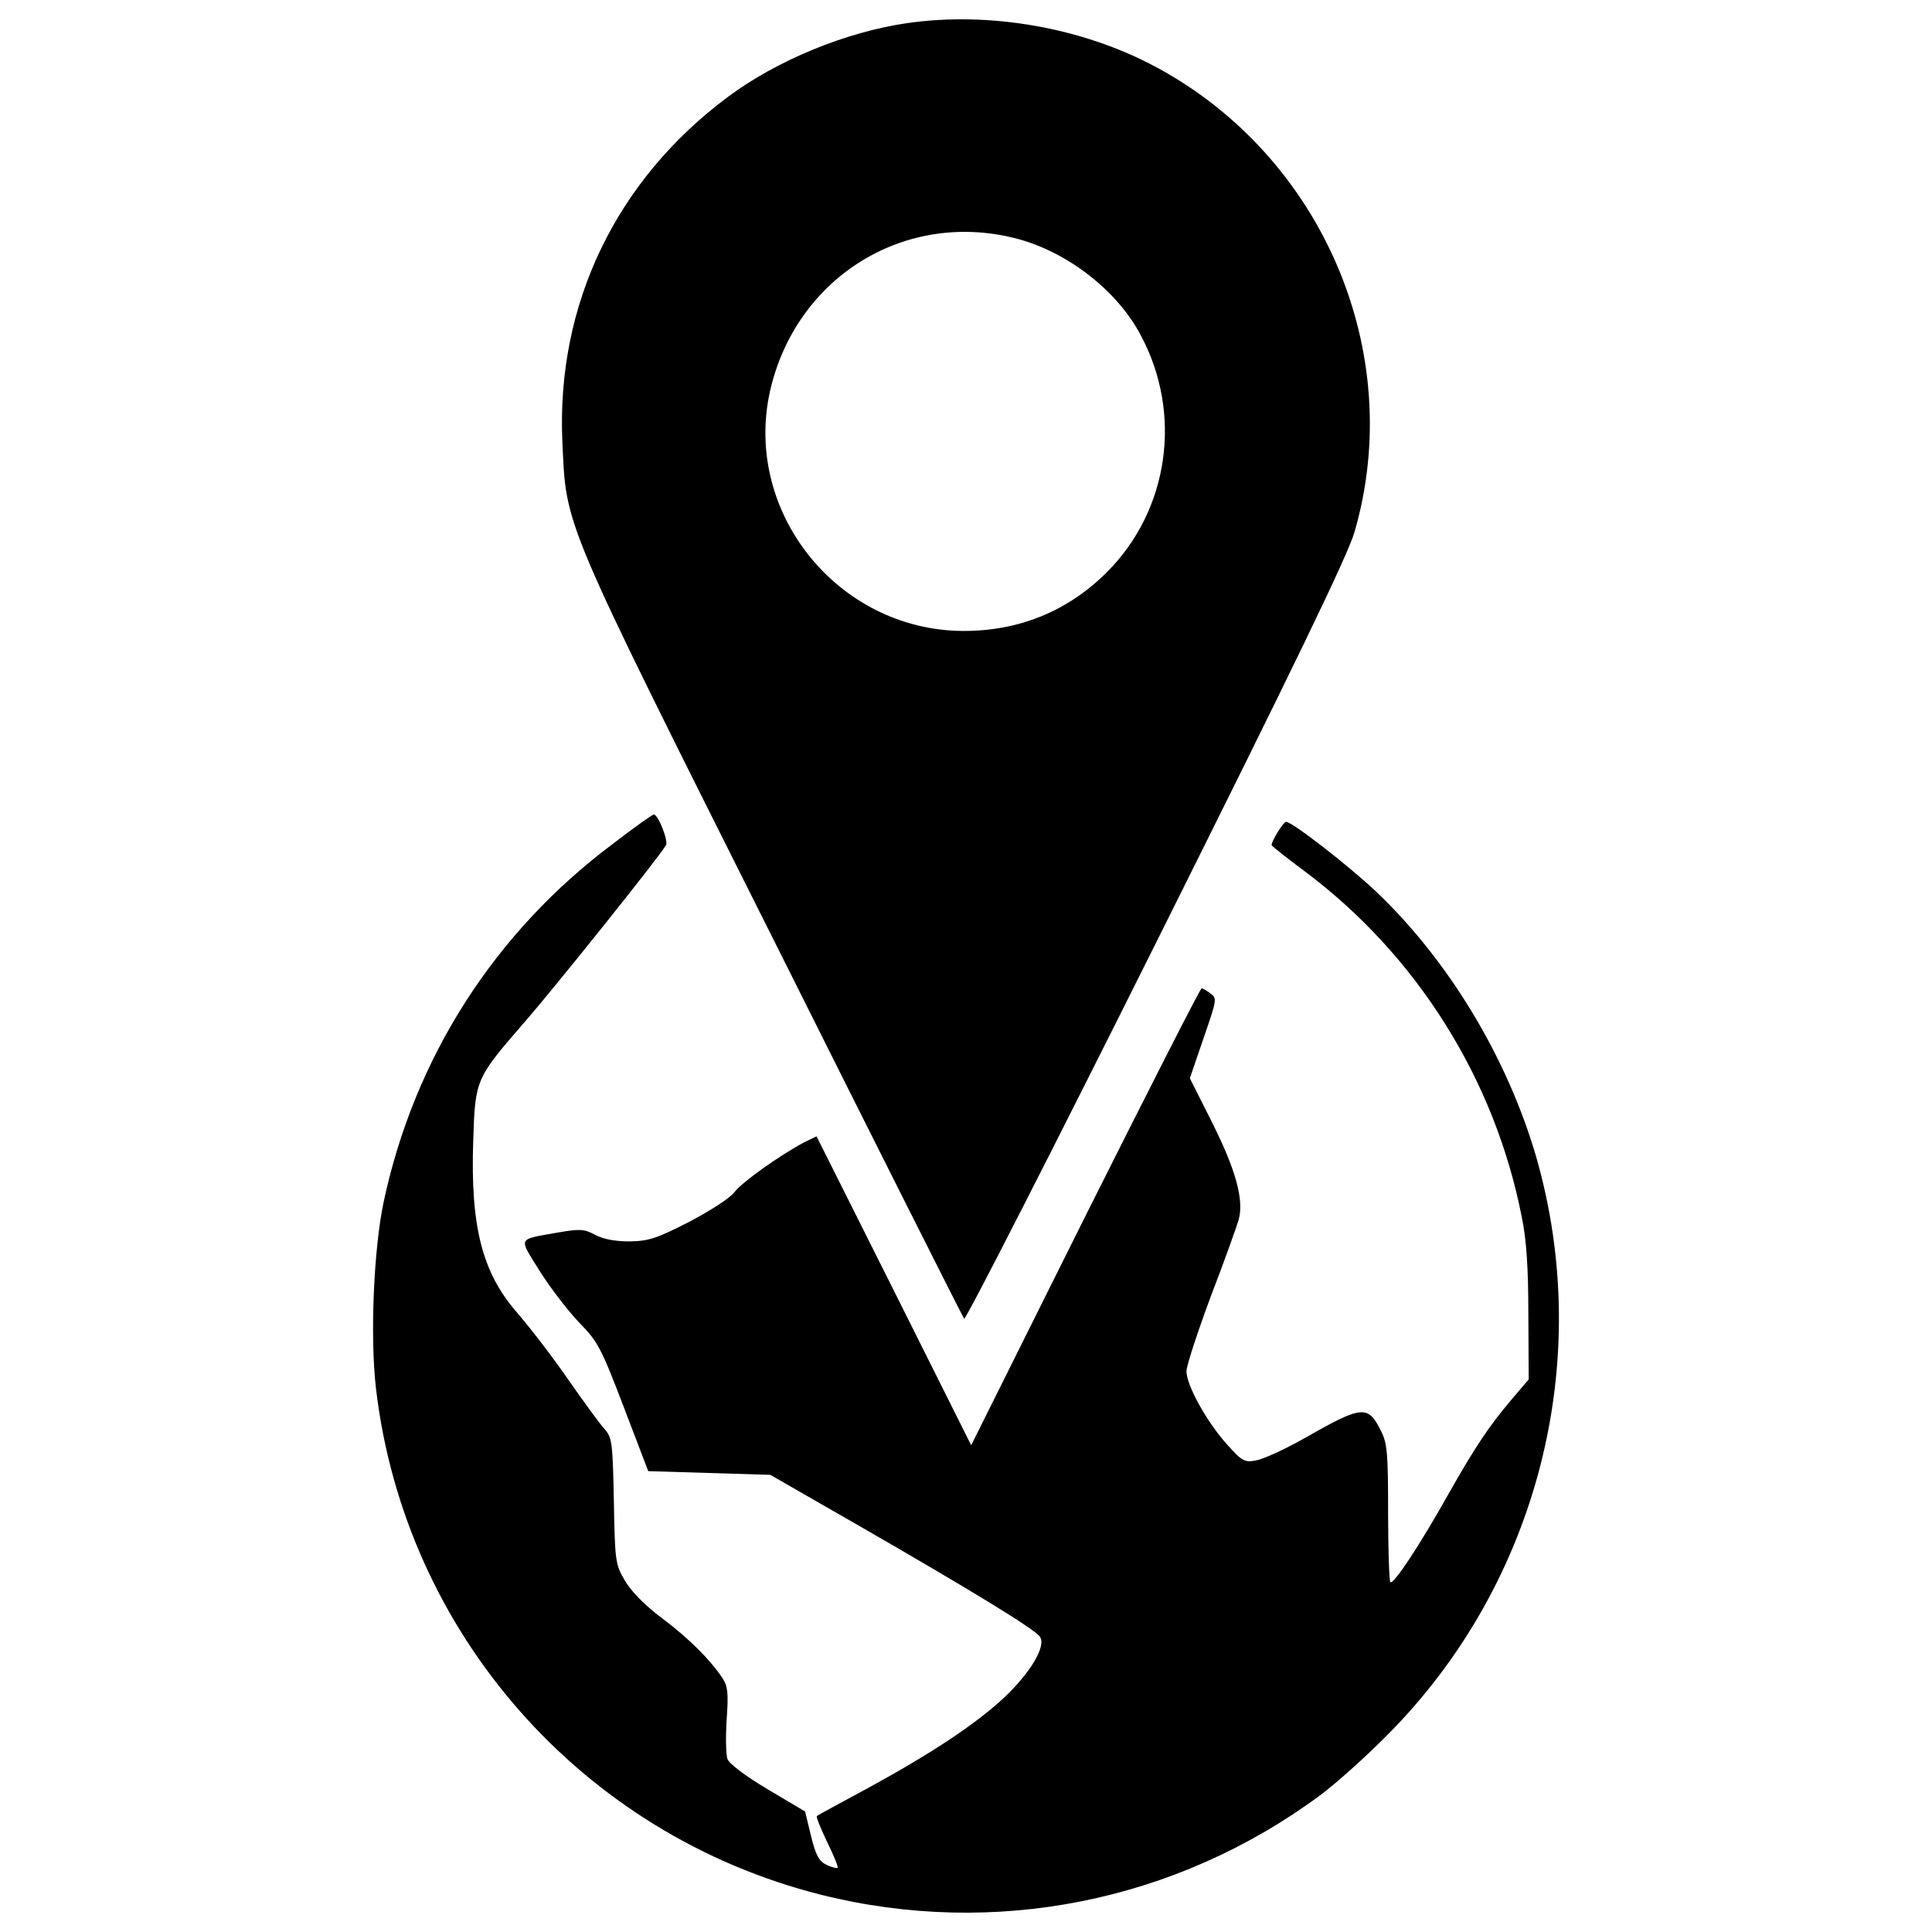 <?xml version="1.0" encoding="utf-8"?>
<!-- Svg Vector Icons : http://www.onlinewebfonts.com/icon -->
<!DOCTYPE svg PUBLIC "-//W3C//DTD SVG 1.1//EN" "http://www.w3.org/Graphics/SVG/1.1/DTD/svg11.dtd">
<svg version="1.1" xmlns="http://www.w3.org/2000/svg" xmlns:xlink="http://www.w3.org/1999/xlink" x="0px" y="0px" viewBox="0 0 1000 1000" enable-background="new 0 0 1000 1000" xml:space="preserve">
<g><g transform="translate(0,512) scale(0.1,-0.1)"><path d="M4695.6,5000.4c-316-45.9-672.1-191.5-926.8-381.1c-582.1-432.8-890.4-1078.1-857.9-1788.5c21.1-444.3-11.5-371.5,1087.7-2564.1c538.1-1076.2,984.3-1962.8,991.9-1972.4c7.7-7.7,455.7,869.4,993.8,1947.5c720,1442,991.9,2004.9,1026.4,2123.7c270,928.7-164.7,1943.6-1026.4,2407.1C5603.3,4977.4,5122.6,5061.7,4695.6,5000.4z M5279.6,3880.2c256.6-72.8,507.5-270,626.2-497.9c216.4-406,143.6-903.8-176.2-1223.6c-203-203-457.7-306.4-748.7-304.5c-645.3,5.7-1133.6,614.7-995.8,1239C4119.2,3690.6,4695.6,4042.9,5279.6,3880.2z"/><path d="M3173.2,753.1C2558.5,293.5,2144.9-355.6,1985.9-1100.5c-51.7-245.1-70.9-695.1-40.2-963.2c147.5-1267.7,1064.7-2311.3,2303.7-2623.5c894.3-224.1,1834.5-38.3,2581.3,513.2c78.5,57.5,239.4,201.1,354.3,317.9c775.5,781.3,1070.4,1932.1,766,2989.2c-149.4,511.3-450,1011.1-825.3,1369.2C6982,638.2,6689,866.1,6656.5,866.1c-13.4,0-74.7-97.7-74.7-120.6c0-3.8,76.6-65.1,172.3-136c578.3-432.8,982.4-1074.3,1122.1-1786.6c24.9-118.7,34.5-266.2,34.5-505.6l1.9-337l-88.1-103.4c-116.8-137.9-187.7-243.2-327.5-490.2c-151.3-270-285.3-471.1-300.7-455.8c-5.7,7.7-11.5,168.5-11.5,360c0,302.6-3.8,358.1-36.4,421.3c-67,137.9-97.7,134-396.4-36.4c-101.5-57.4-214.5-109.1-250.9-114.9c-59.4-11.5-72.8-3.8-151.3,84.3c-103.4,114.9-208.7,304.5-208.7,377.2c0,28.7,57.5,203,126.4,388.7c70.9,183.8,134,361.9,143.6,394.5c28.7,101.5-13.4,256.6-135.9,501.7L6158.6-461l70.8,206.8c68.9,199.2,70.8,206.8,36.4,231.7c-19.2,15.3-40.2,26.8-46,26.8c-7.6,0-277.7-532.4-603.2-1181.5l-589.8-1183.4l-400.2,800.4l-400.2,798.5l-63.2-30.6c-126.4-67-323.6-206.8-361.9-258.5c-23-30.6-124.5-95.8-233.6-153.2c-168.5-86.2-208.7-99.6-308.3-101.5c-76.6,0-136,11.5-180,34.5c-57.4,30.7-78.5,30.7-191.5,11.5c-212.6-38.3-204.9-21.1-95.7-197.2c53.6-86.2,145.5-204.9,203-266.2c99.6-101.5,114.9-130.2,233.6-440.4l126.4-331.3l316-9.6l316-9.6l440.4-252.8c595.5-342.8,932.6-547.7,955.6-586c32.6-49.8-51.7-187.7-187.7-316c-149.4-137.9-371.5-285.3-700.9-465.3c-141.7-76.6-262.3-141.7-266.2-145.5c-5.8-3.8,19.1-63.2,51.7-132.1c34.5-70.9,59.4-130.2,55.5-136c-5.8-3.8-30.6,1.9-57.4,15.3c-38.3,17.2-55.5,47.9-80.4,149.4l-30.6,126.4l-193.4,114.9c-113,67-199.2,132.1-208.7,157c-7.7,23-9.6,114.9-3.8,204.9c9.6,135.9,5.7,172.3-21.1,212.5c-63.2,95.8-172.3,204.9-312.1,310.2c-88.1,65.1-160.9,139.8-193.4,195.3c-49.8,84.2-51.7,99.6-57.4,413.6c-5.8,306.4-9.6,327.5-49.8,373.4c-24.9,26.8-109.2,143.6-189.6,258.5c-80.4,116.8-199.2,270-262.4,342.8c-180,206.8-241.3,446.2-226,890.4c9.6,316,13.4,321.7,264.3,610.9c157,180,695.1,852.1,733.4,917.3c13.4,21.1-40.2,158.9-63.2,158.9C3378.1,904.4,3282.4,837.4,3173.2,753.1z"/></g></g>
</svg>